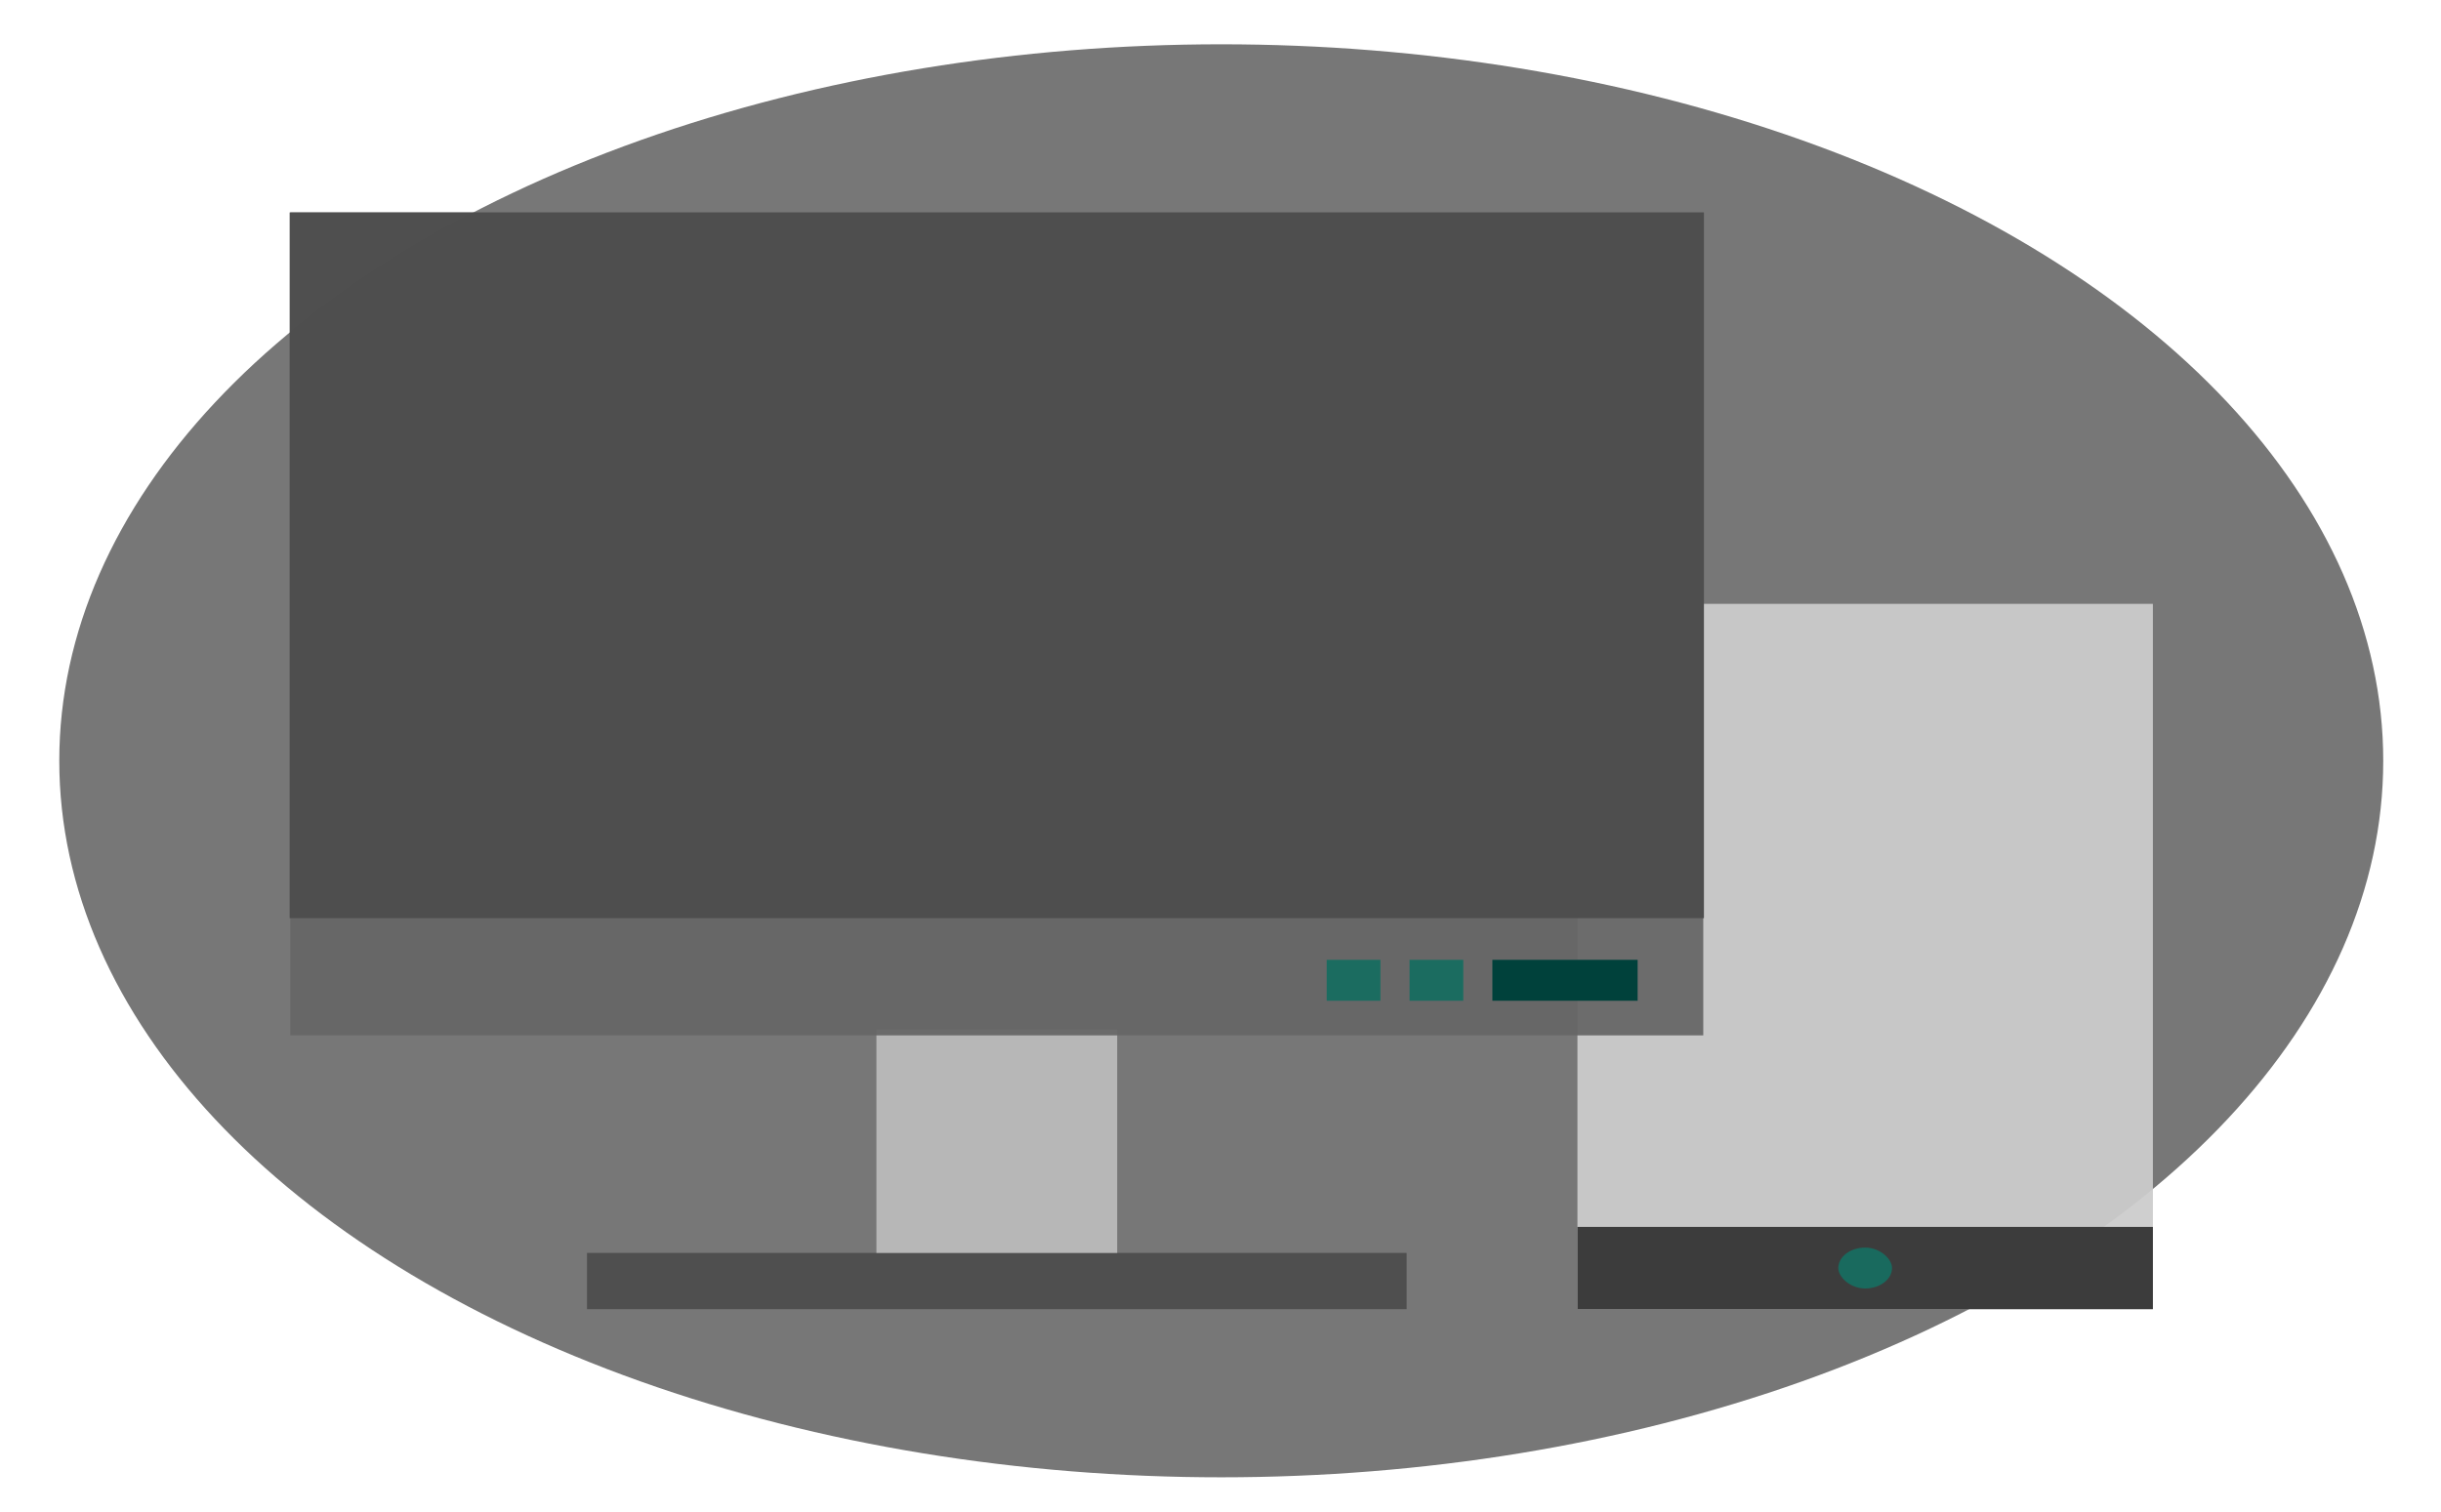 <?xml version="1.0" encoding="UTF-8" standalone="no"?>
<!-- Created with Inkscape (http://www.inkscape.org/) -->

<svg
   xmlns:dc="http://purl.org/dc/elements/1.1/"
   xmlns:cc="http://creativecommons.org/ns#"
   xmlns:rdf="http://www.w3.org/1999/02/22-rdf-syntax-ns#"
   xmlns:svg="http://www.w3.org/2000/svg"
   xmlns="http://www.w3.org/2000/svg"
   xmlns:sodipodi="http://sodipodi.sourceforge.net/DTD/sodipodi-0.dtd"
   xmlns:inkscape="http://www.inkscape.org/namespaces/inkscape"
   width="142mm"
   height="88mm"
   viewBox="0 0 142 88"
   version="1.1"
   id="svg1265"
   inkscape:version="0.92.3 (2405546, 2018-03-11)"
   sodipodi:docname="mpc-icon.svg">
  <defs
     id="defs1259" />
  <sodipodi:namedview
     id="base"
     pagecolor="#ffffff"
     bordercolor="#666666"
     borderopacity="1.0"
     inkscape:pageopacity="0.0"
     inkscape:pageshadow="2"
     inkscape:zoom="0.35"
     inkscape:cx="-591.42857"
     inkscape:cy="560"
     inkscape:document-units="mm"
     inkscape:current-layer="layer1"
     showgrid="false"
     inkscape:window-width="1366"
     inkscape:window-height="705"
     inkscape:window-x="0"
     inkscape:window-y="30"
     inkscape:window-maximized="1" />
  <g
     inkscape:label="Layer 1"
     inkscape:groupmode="layer"
     id="layer1"
     transform="translate(0,-209)">
    <g
       transform="matrix(0.792,0,0,0.759,-171.627,1444.054)"
       id="g1509">
      <ellipse
         ry="54.932"
         rx="85.348"
         cy="-1568.884"
         cx="306.403"
         id="path1271"
         style="opacity:1;fill:#777777;fill-opacity:1;stroke:none;stroke-width:0.413;stroke-linecap:round;stroke-linejoin:bevel;stroke-miterlimit:4;stroke-dasharray:none;stroke-opacity:1;paint-order:fill markers stroke" />
      <rect
         y="-1580.917"
         x="332.565"
         height="54.075"
         width="42.267"
         id="rect953"
         style="opacity:1;fill:#cccccc;fill-opacity:0.941;stroke:none;stroke-width:0.268;stroke-linecap:round;stroke-linejoin:bevel;stroke-miterlimit:4;stroke-dasharray:none;stroke-opacity:1;paint-order:fill markers stroke" />
      <rect
         y="-1531.155"
         x="259.815"
         height="4.313"
         width="60.203"
         id="rect949"
         style="opacity:1;fill:#4d4d4d;fill-opacity:0.941;stroke:none;stroke-width:0.203;stroke-linecap:round;stroke-linejoin:bevel;stroke-miterlimit:4;stroke-dasharray:none;stroke-opacity:1;paint-order:fill markers stroke" />
      <rect
         y="-1548.295"
         x="281.073"
         height="17.141"
         width="17.686"
         id="rect951"
         style="opacity:0.808;fill:#cccccc;fill-opacity:0.941;stroke:none;stroke-width:0.305;stroke-linecap:round;stroke-linejoin:bevel;stroke-miterlimit:4;stroke-dasharray:none;stroke-opacity:1;paint-order:fill markers stroke" />
      <rect
         y="-1533.15"
         x="332.565"
         height="6.308"
         width="42.267"
         id="rect957"
         style="opacity:1;fill:#333333;fill-opacity:0.941;stroke:none;stroke-width:0.268;stroke-linecap:round;stroke-linejoin:bevel;stroke-miterlimit:4;stroke-dasharray:none;stroke-opacity:1;paint-order:fill markers stroke" />
      <rect
         y="-1610.926"
         x="238.024"
         height="63.093"
         width="103.784"
         id="rect947"
         style="opacity:1;fill:#666666;fill-opacity:0.941;stroke:none;stroke-width:0.278;stroke-linecap:round;stroke-linejoin:bevel;stroke-miterlimit:4;stroke-dasharray:none;stroke-opacity:1;paint-order:fill markers stroke" />
      <rect
         y="-1553.625"
         x="326.318"
         height="3.137"
         width="10.667"
         id="rect959"
         style="opacity:1;fill:#00413b;fill-opacity:1;stroke:none;stroke-width:0.268;stroke-linecap:round;stroke-linejoin:bevel;stroke-miterlimit:4;stroke-dasharray:none;stroke-opacity:1;paint-order:fill markers stroke" />
      <rect
         style="opacity:1;fill:#176d60;fill-opacity:0.941;stroke:none;stroke-width:0.163;stroke-linecap:round;stroke-linejoin:bevel;stroke-miterlimit:4;stroke-dasharray:none;stroke-opacity:1;paint-order:fill markers stroke"
         id="rect961"
         width="3.947"
         height="3.137"
         x="320.233"
         y="-1553.625" />
      <rect
         y="-1553.625"
         x="314.147"
         height="3.137"
         width="3.947"
         id="rect963"
         style="opacity:1;fill:#176d60;fill-opacity:0.941;stroke:none;stroke-width:0.163;stroke-linecap:round;stroke-linejoin:bevel;stroke-miterlimit:4;stroke-dasharray:none;stroke-opacity:1;paint-order:fill markers stroke" />
      <rect
         ry="6.1"
         rx="12.444"
         y="-1531.565"
         x="351.725"
         height="3.137"
         width="3.947"
         id="rect965"
         style="opacity:1;fill:#176d60;fill-opacity:0.941;stroke:none;stroke-width:0.163;stroke-linecap:round;stroke-linejoin:bevel;stroke-miterlimit:4;stroke-dasharray:none;stroke-opacity:1;paint-order:fill markers stroke" />
      <rect
         y="-1610.926"
         x="237.975"
         height="54.108"
         width="103.883"
         id="rect955"
         style="opacity:1;fill:#4d4d4d;fill-opacity:0.941;stroke:none;stroke-width:0.278;stroke-linecap:round;stroke-linejoin:bevel;stroke-miterlimit:4;stroke-dasharray:none;stroke-opacity:1;paint-order:fill markers stroke" />
    </g>
  </g>
</svg>
